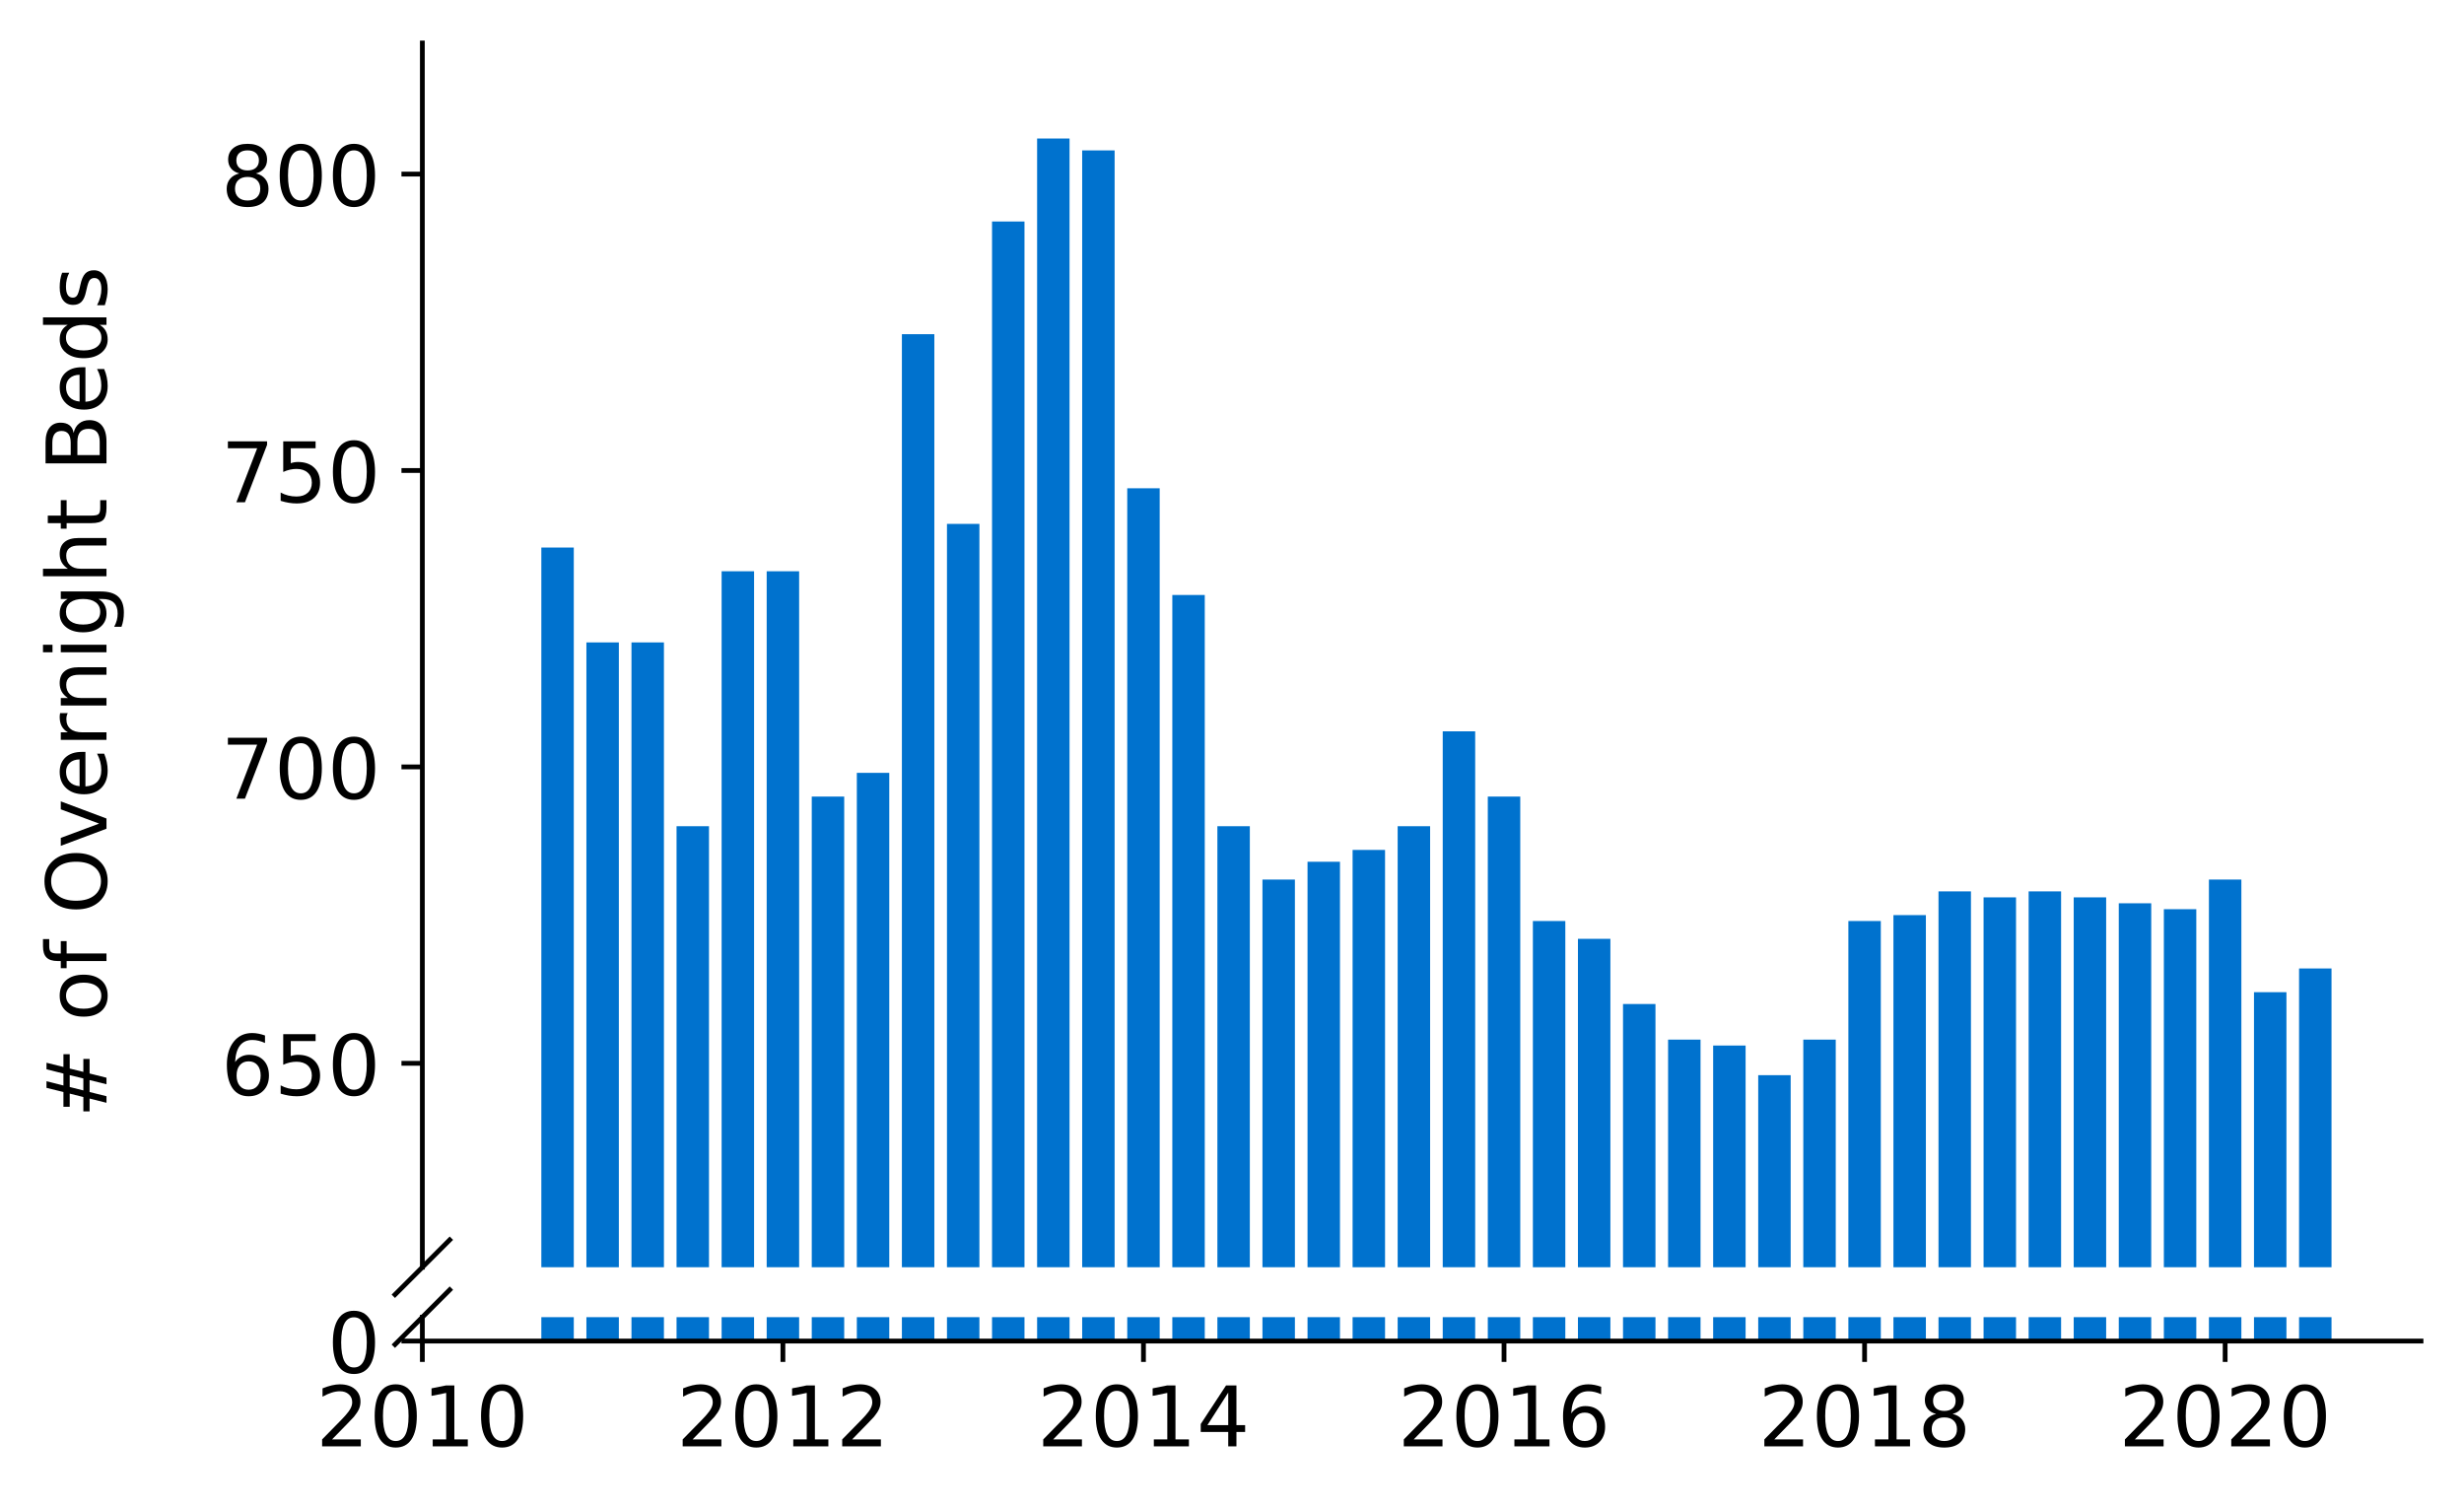 <?xml version="1.0" encoding="utf-8" standalone="no"?>
<!DOCTYPE svg PUBLIC "-//W3C//DTD SVG 1.1//EN"
  "http://www.w3.org/Graphics/SVG/1.1/DTD/svg11.dtd">
<!-- Created with matplotlib (https://matplotlib.org/) -->
<svg height="252.389pt" version="1.1" viewBox="0 0 412.749 252.389" width="412.749pt" xmlns="http://www.w3.org/2000/svg" xmlns:xlink="http://www.w3.org/1999/xlink">
 <defs>
  <style type="text/css">
*{stroke-linecap:butt;stroke-linejoin:round;}
  </style>
 </defs>
 <g id="figure_1">
  <g id="patch_1">
   <path d="M 0 252.389 
L 412.749 252.389 
L 412.749 0 
L 0 0 
z
" style="fill:#ffffff;"/>
  </g>
  <g id="axes_1">
   <g id="patch_2">
    <path d="M 70.749 212.275 
L 405.549 212.275 
L 405.549 7.2 
L 70.749 7.2 
z
" style="fill:#ffffff;"/>
   </g>
   <g id="patch_3">
    <path clip-path="url(#pa0a74a12da)" d="M 385.12 823.568 
L 390.556 823.568 
L 390.556 162.228 
L 385.12 162.228 
z
" style="fill:#0072ce;"/>
   </g>
   <g id="patch_4">
    <path clip-path="url(#pa0a74a12da)" d="M 377.57 823.568 
L 383.006 823.568 
L 383.006 166.2 
L 377.57 166.2 
z
" style="fill:#0072ce;"/>
   </g>
   <g id="patch_5">
    <path clip-path="url(#pa0a74a12da)" d="M 370.02 823.568 
L 375.456 823.568 
L 375.456 147.333 
L 370.02 147.333 
z
" style="fill:#0072ce;"/>
   </g>
   <g id="patch_6">
    <path clip-path="url(#pa0a74a12da)" d="M 362.471 823.568 
L 367.906 823.568 
L 367.906 152.298 
L 362.471 152.298 
z
" style="fill:#0072ce;"/>
   </g>
   <g id="patch_7">
    <path clip-path="url(#pa0a74a12da)" d="M 354.921 823.568 
L 360.357 823.568 
L 360.357 151.305 
L 354.921 151.305 
z
" style="fill:#0072ce;"/>
   </g>
   <g id="patch_8">
    <path clip-path="url(#pa0a74a12da)" d="M 347.371 823.568 
L 352.807 823.568 
L 352.807 150.312 
L 347.371 150.312 
z
" style="fill:#0072ce;"/>
   </g>
   <g id="patch_9">
    <path clip-path="url(#pa0a74a12da)" d="M 339.821 823.568 
L 345.257 823.568 
L 345.257 149.319 
L 339.821 149.319 
z
" style="fill:#0072ce;"/>
   </g>
   <g id="patch_10">
    <path clip-path="url(#pa0a74a12da)" d="M 332.272 823.568 
L 337.708 823.568 
L 337.708 150.312 
L 332.272 150.312 
z
" style="fill:#0072ce;"/>
   </g>
   <g id="patch_11">
    <path clip-path="url(#pa0a74a12da)" d="M 324.722 823.568 
L 330.158 823.568 
L 330.158 149.319 
L 324.722 149.319 
z
" style="fill:#0072ce;"/>
   </g>
   <g id="patch_12">
    <path clip-path="url(#pa0a74a12da)" d="M 317.172 823.568 
L 322.608 823.568 
L 322.608 153.291 
L 317.172 153.291 
z
" style="fill:#0072ce;"/>
   </g>
   <g id="patch_13">
    <path clip-path="url(#pa0a74a12da)" d="M 309.623 823.568 
L 315.058 823.568 
L 315.058 154.284 
L 309.623 154.284 
z
" style="fill:#0072ce;"/>
   </g>
   <g id="patch_14">
    <path clip-path="url(#pa0a74a12da)" d="M 302.073 823.568 
L 307.509 823.568 
L 307.509 174.144 
L 302.073 174.144 
z
" style="fill:#0072ce;"/>
   </g>
   <g id="patch_15">
    <path clip-path="url(#pa0a74a12da)" d="M 294.523 823.568 
L 299.959 823.568 
L 299.959 180.102 
L 294.523 180.102 
z
" style="fill:#0072ce;"/>
   </g>
   <g id="patch_16">
    <path clip-path="url(#pa0a74a12da)" d="M 286.973 823.568 
L 292.409 823.568 
L 292.409 175.137 
L 286.973 175.137 
z
" style="fill:#0072ce;"/>
   </g>
   <g id="patch_17">
    <path clip-path="url(#pa0a74a12da)" d="M 279.424 823.568 
L 284.86 823.568 
L 284.86 174.144 
L 279.424 174.144 
z
" style="fill:#0072ce;"/>
   </g>
   <g id="patch_18">
    <path clip-path="url(#pa0a74a12da)" d="M 271.874 823.568 
L 277.31 823.568 
L 277.31 168.186 
L 271.874 168.186 
z
" style="fill:#0072ce;"/>
   </g>
   <g id="patch_19">
    <path clip-path="url(#pa0a74a12da)" d="M 264.324 823.568 
L 269.76 823.568 
L 269.76 157.263 
L 264.324 157.263 
z
" style="fill:#0072ce;"/>
   </g>
   <g id="patch_20">
    <path clip-path="url(#pa0a74a12da)" d="M 256.775 823.568 
L 262.21 823.568 
L 262.21 154.284 
L 256.775 154.284 
z
" style="fill:#0072ce;"/>
   </g>
   <g id="patch_21">
    <path clip-path="url(#pa0a74a12da)" d="M 249.225 823.568 
L 254.661 823.568 
L 254.661 133.431 
L 249.225 133.431 
z
" style="fill:#0072ce;"/>
   </g>
   <g id="patch_22">
    <path clip-path="url(#pa0a74a12da)" d="M 241.675 823.568 
L 247.111 823.568 
L 247.111 122.508 
L 241.675 122.508 
z
" style="fill:#0072ce;"/>
   </g>
   <g id="patch_23">
    <path clip-path="url(#pa0a74a12da)" d="M 234.125 823.568 
L 239.561 823.568 
L 239.561 138.396 
L 234.125 138.396 
z
" style="fill:#0072ce;"/>
   </g>
   <g id="patch_24">
    <path clip-path="url(#pa0a74a12da)" d="M 226.576 823.568 
L 232.011 823.568 
L 232.011 142.368 
L 226.576 142.368 
z
" style="fill:#0072ce;"/>
   </g>
   <g id="patch_25">
    <path clip-path="url(#pa0a74a12da)" d="M 219.026 823.568 
L 224.462 823.568 
L 224.462 144.354 
L 219.026 144.354 
z
" style="fill:#0072ce;"/>
   </g>
   <g id="patch_26">
    <path clip-path="url(#pa0a74a12da)" d="M 211.476 823.568 
L 216.912 823.568 
L 216.912 147.333 
L 211.476 147.333 
z
" style="fill:#0072ce;"/>
   </g>
   <g id="patch_27">
    <path clip-path="url(#pa0a74a12da)" d="M 203.926 823.568 
L 209.362 823.568 
L 209.362 138.396 
L 203.926 138.396 
z
" style="fill:#0072ce;"/>
   </g>
   <g id="patch_28">
    <path clip-path="url(#pa0a74a12da)" d="M 196.377 823.568 
L 201.813 823.568 
L 201.813 99.669 
L 196.377 99.669 
z
" style="fill:#0072ce;"/>
   </g>
   <g id="patch_29">
    <path clip-path="url(#pa0a74a12da)" d="M 188.827 823.568 
L 194.263 823.568 
L 194.263 81.794 
L 188.827 81.794 
z
" style="fill:#0072ce;"/>
   </g>
   <g id="patch_30">
    <path clip-path="url(#pa0a74a12da)" d="M 181.277 823.568 
L 186.713 823.568 
L 186.713 25.193 
L 181.277 25.193 
z
" style="fill:#0072ce;"/>
   </g>
   <g id="patch_31">
    <path clip-path="url(#pa0a74a12da)" d="M 173.728 823.568 
L 179.163 823.568 
L 179.163 23.207 
L 173.728 23.207 
z
" style="fill:#0072ce;"/>
   </g>
   <g id="patch_32">
    <path clip-path="url(#pa0a74a12da)" d="M 166.178 823.568 
L 171.614 823.568 
L 171.614 37.109 
L 166.178 37.109 
z
" style="fill:#0072ce;"/>
   </g>
   <g id="patch_33">
    <path clip-path="url(#pa0a74a12da)" d="M 158.628 823.568 
L 164.064 823.568 
L 164.064 87.752 
L 158.628 87.752 
z
" style="fill:#0072ce;"/>
   </g>
   <g id="patch_34">
    <path clip-path="url(#pa0a74a12da)" d="M 151.078 823.568 
L 156.514 823.568 
L 156.514 55.976 
L 151.078 55.976 
z
" style="fill:#0072ce;"/>
   </g>
   <g id="patch_35">
    <path clip-path="url(#pa0a74a12da)" d="M 143.529 823.568 
L 148.965 823.568 
L 148.965 129.459 
L 143.529 129.459 
z
" style="fill:#0072ce;"/>
   </g>
   <g id="patch_36">
    <path clip-path="url(#pa0a74a12da)" d="M 135.979 823.568 
L 141.415 823.568 
L 141.415 133.431 
L 135.979 133.431 
z
" style="fill:#0072ce;"/>
   </g>
   <g id="patch_37">
    <path clip-path="url(#pa0a74a12da)" d="M 128.429 823.568 
L 133.865 823.568 
L 133.865 95.696 
L 128.429 95.696 
z
" style="fill:#0072ce;"/>
   </g>
   <g id="patch_38">
    <path clip-path="url(#pa0a74a12da)" d="M 120.88 823.568 
L 126.315 823.568 
L 126.315 95.696 
L 120.88 95.696 
z
" style="fill:#0072ce;"/>
   </g>
   <g id="patch_39">
    <path clip-path="url(#pa0a74a12da)" d="M 113.33 823.568 
L 118.766 823.568 
L 118.766 138.396 
L 113.33 138.396 
z
" style="fill:#0072ce;"/>
   </g>
   <g id="patch_40">
    <path clip-path="url(#pa0a74a12da)" d="M 105.78 823.568 
L 111.216 823.568 
L 111.216 107.613 
L 105.78 107.613 
z
" style="fill:#0072ce;"/>
   </g>
   <g id="patch_41">
    <path clip-path="url(#pa0a74a12da)" d="M 98.23 823.568 
L 103.666 823.568 
L 103.666 107.613 
L 98.23 107.613 
z
" style="fill:#0072ce;"/>
   </g>
   <g id="patch_42">
    <path clip-path="url(#pa0a74a12da)" d="M 90.681 823.568 
L 96.116 823.568 
L 96.116 91.724 
L 90.681 91.724 
z
" style="fill:#0072ce;"/>
   </g>
   <g id="matplotlib.axis_1">
    <g id="xtick_1"/>
    <g id="xtick_2"/>
    <g id="xtick_3"/>
    <g id="xtick_4"/>
    <g id="xtick_5"/>
    <g id="xtick_6"/>
   </g>
   <g id="matplotlib.axis_2">
    <g id="ytick_1">
     <g id="line2d_1">
      <defs>
       <path d="M 0 0 
L -3.5 0 
" id="mb109b01c2e" style="stroke:#000000;stroke-width:0.8;"/>
      </defs>
      <g>
       <use style="stroke:#000000;stroke-width:0.8;" x="70.749" xlink:href="#mb109b01c2e" y="178.116"/>
      </g>
     </g>
     <g id="text_1">
      <!-- 650 -->
      <defs>
       <path d="M 33.016 40.375 
Q 26.375 40.375 22.484 35.828 
Q 18.609 31.297 18.609 23.391 
Q 18.609 15.531 22.484 10.953 
Q 26.375 6.391 33.016 6.391 
Q 39.656 6.391 43.531 10.953 
Q 47.406 15.531 47.406 23.391 
Q 47.406 31.297 43.531 35.828 
Q 39.656 40.375 33.016 40.375 
z
M 52.594 71.297 
L 52.594 62.312 
Q 48.875 64.062 45.094 64.984 
Q 41.312 65.922 37.594 65.922 
Q 27.828 65.922 22.672 59.328 
Q 17.531 52.734 16.797 39.406 
Q 19.672 43.656 24.016 45.922 
Q 28.375 48.188 33.594 48.188 
Q 44.578 48.188 50.953 41.516 
Q 57.328 34.859 57.328 23.391 
Q 57.328 12.156 50.688 5.359 
Q 44.047 -1.422 33.016 -1.422 
Q 20.359 -1.422 13.672 8.266 
Q 6.984 17.969 6.984 36.375 
Q 6.984 53.656 15.188 63.938 
Q 23.391 74.219 37.203 74.219 
Q 40.922 74.219 44.703 73.484 
Q 48.484 72.75 52.594 71.297 
z
" id="DejaVuSans-54"/>
       <path d="M 10.797 72.906 
L 49.516 72.906 
L 49.516 64.594 
L 19.828 64.594 
L 19.828 46.734 
Q 21.969 47.469 24.109 47.828 
Q 26.266 48.188 28.422 48.188 
Q 40.625 48.188 47.75 41.5 
Q 54.891 34.812 54.891 23.391 
Q 54.891 11.625 47.562 5.094 
Q 40.234 -1.422 26.906 -1.422 
Q 22.312 -1.422 17.547 -0.641 
Q 12.797 0.141 7.719 1.703 
L 7.719 11.625 
Q 12.109 9.234 16.797 8.062 
Q 21.484 6.891 26.703 6.891 
Q 35.156 6.891 40.078 11.328 
Q 45.016 15.766 45.016 23.391 
Q 45.016 31 40.078 35.438 
Q 35.156 39.891 26.703 39.891 
Q 22.75 39.891 18.812 39.016 
Q 14.891 38.141 10.797 36.281 
z
" id="DejaVuSans-53"/>
       <path d="M 31.781 66.406 
Q 24.172 66.406 20.328 58.906 
Q 16.5 51.422 16.5 36.375 
Q 16.5 21.391 20.328 13.891 
Q 24.172 6.391 31.781 6.391 
Q 39.453 6.391 43.281 13.891 
Q 47.125 21.391 47.125 36.375 
Q 47.125 51.422 43.281 58.906 
Q 39.453 66.406 31.781 66.406 
z
M 31.781 74.219 
Q 44.047 74.219 50.516 64.516 
Q 56.984 54.828 56.984 36.375 
Q 56.984 17.969 50.516 8.266 
Q 44.047 -1.422 31.781 -1.422 
Q 19.531 -1.422 13.062 8.266 
Q 6.594 17.969 6.594 36.375 
Q 6.594 54.828 13.062 64.516 
Q 19.531 74.219 31.781 74.219 
z
" id="DejaVuSans-48"/>
      </defs>
      <g transform="translate(37.027 183.435)scale(0.14 -0.14)">
       <use xlink:href="#DejaVuSans-54"/>
       <use x="63.623" xlink:href="#DejaVuSans-53"/>
       <use x="127.246" xlink:href="#DejaVuSans-48"/>
      </g>
     </g>
    </g>
    <g id="ytick_2">
     <g id="line2d_2">
      <g>
       <use style="stroke:#000000;stroke-width:0.8;" x="70.749" xlink:href="#mb109b01c2e" y="128.466"/>
      </g>
     </g>
     <g id="text_2">
      <!-- 700 -->
      <defs>
       <path d="M 8.203 72.906 
L 55.078 72.906 
L 55.078 68.703 
L 28.609 0 
L 18.312 0 
L 43.219 64.594 
L 8.203 64.594 
z
" id="DejaVuSans-55"/>
      </defs>
      <g transform="translate(37.027 133.785)scale(0.14 -0.14)">
       <use xlink:href="#DejaVuSans-55"/>
       <use x="63.623" xlink:href="#DejaVuSans-48"/>
       <use x="127.246" xlink:href="#DejaVuSans-48"/>
      </g>
     </g>
    </g>
    <g id="ytick_3">
     <g id="line2d_3">
      <g>
       <use style="stroke:#000000;stroke-width:0.8;" x="70.749" xlink:href="#mb109b01c2e" y="78.815"/>
      </g>
     </g>
     <g id="text_3">
      <!-- 750 -->
      <g transform="translate(37.027 84.134)scale(0.14 -0.14)">
       <use xlink:href="#DejaVuSans-55"/>
       <use x="63.623" xlink:href="#DejaVuSans-53"/>
       <use x="127.246" xlink:href="#DejaVuSans-48"/>
      </g>
     </g>
    </g>
    <g id="ytick_4">
     <g id="line2d_4">
      <g>
       <use style="stroke:#000000;stroke-width:0.8;" x="70.749" xlink:href="#mb109b01c2e" y="29.165"/>
      </g>
     </g>
     <g id="text_4">
      <!-- 800 -->
      <defs>
       <path d="M 31.781 34.625 
Q 24.75 34.625 20.719 30.859 
Q 16.703 27.094 16.703 20.516 
Q 16.703 13.922 20.719 10.156 
Q 24.75 6.391 31.781 6.391 
Q 38.812 6.391 42.859 10.172 
Q 46.922 13.969 46.922 20.516 
Q 46.922 27.094 42.891 30.859 
Q 38.875 34.625 31.781 34.625 
z
M 21.922 38.812 
Q 15.578 40.375 12.031 44.719 
Q 8.5 49.078 8.5 55.328 
Q 8.5 64.062 14.719 69.141 
Q 20.953 74.219 31.781 74.219 
Q 42.672 74.219 48.875 69.141 
Q 55.078 64.062 55.078 55.328 
Q 55.078 49.078 51.531 44.719 
Q 48 40.375 41.703 38.812 
Q 48.828 37.156 52.797 32.312 
Q 56.781 27.484 56.781 20.516 
Q 56.781 9.906 50.312 4.234 
Q 43.844 -1.422 31.781 -1.422 
Q 19.734 -1.422 13.25 4.234 
Q 6.781 9.906 6.781 20.516 
Q 6.781 27.484 10.781 32.312 
Q 14.797 37.156 21.922 38.812 
z
M 18.312 54.391 
Q 18.312 48.734 21.844 45.562 
Q 25.391 42.391 31.781 42.391 
Q 38.141 42.391 41.719 45.562 
Q 45.312 48.734 45.312 54.391 
Q 45.312 60.062 41.719 63.234 
Q 38.141 66.406 31.781 66.406 
Q 25.391 66.406 21.844 63.234 
Q 18.312 60.062 18.312 54.391 
z
" id="DejaVuSans-56"/>
      </defs>
      <g transform="translate(37.027 34.484)scale(0.14 -0.14)">
       <use xlink:href="#DejaVuSans-56"/>
       <use x="63.623" xlink:href="#DejaVuSans-48"/>
       <use x="127.246" xlink:href="#DejaVuSans-48"/>
      </g>
     </g>
    </g>
   </g>
   <g id="line2d_5">
    <path d="M 66.167 216.857 
L 75.331 207.693 
" style="fill:none;stroke:#000000;stroke-linecap:square;stroke-width:0.8;"/>
   </g>
   <g id="patch_43">
    <path d="M 70.749 212.275 
L 70.749 7.2 
" style="fill:none;stroke:#000000;stroke-linecap:square;stroke-linejoin:miter;stroke-width:0.8;"/>
   </g>
  </g>
  <g id="axes_2">
   <g id="patch_44">
    <path d="M 70.749 224.64 
L 405.549 224.64 
L 405.549 220.638 
L 70.749 220.638 
z
" style="fill:#ffffff;"/>
   </g>
   <g id="patch_45">
    <path clip-path="url(#p8c358ee9b4)" d="M 385.12 224.64 
L 390.556 224.64 
L 390.556 -436.7 
L 385.12 -436.7 
z
" style="fill:#0072ce;"/>
   </g>
   <g id="patch_46">
    <path clip-path="url(#p8c358ee9b4)" d="M 377.57 224.64 
L 383.006 224.64 
L 383.006 -432.728 
L 377.57 -432.728 
z
" style="fill:#0072ce;"/>
   </g>
   <g id="patch_47">
    <path clip-path="url(#p8c358ee9b4)" d="M 370.02 224.64 
L 375.456 224.64 
L 375.456 -451.596 
L 370.02 -451.596 
z
" style="fill:#0072ce;"/>
   </g>
   <g id="patch_48">
    <path clip-path="url(#p8c358ee9b4)" d="M 362.471 224.64 
L 367.906 224.64 
L 367.906 -446.63 
L 362.471 -446.63 
z
" style="fill:#0072ce;"/>
   </g>
   <g id="patch_49">
    <path clip-path="url(#p8c358ee9b4)" d="M 354.921 224.64 
L 360.357 224.64 
L 360.357 -447.623 
L 354.921 -447.623 
z
" style="fill:#0072ce;"/>
   </g>
   <g id="patch_50">
    <path clip-path="url(#p8c358ee9b4)" d="M 347.371 224.64 
L 352.807 224.64 
L 352.807 -448.616 
L 347.371 -448.616 
z
" style="fill:#0072ce;"/>
   </g>
   <g id="patch_51">
    <path clip-path="url(#p8c358ee9b4)" d="M 339.821 224.64 
L 345.257 224.64 
L 345.257 -449.609 
L 339.821 -449.609 
z
" style="fill:#0072ce;"/>
   </g>
   <g id="patch_52">
    <path clip-path="url(#p8c358ee9b4)" d="M 332.272 224.64 
L 337.708 224.64 
L 337.708 -448.616 
L 332.272 -448.616 
z
" style="fill:#0072ce;"/>
   </g>
   <g id="patch_53">
    <path clip-path="url(#p8c358ee9b4)" d="M 324.722 224.64 
L 330.158 224.64 
L 330.158 -449.609 
L 324.722 -449.609 
z
" style="fill:#0072ce;"/>
   </g>
   <g id="patch_54">
    <path clip-path="url(#p8c358ee9b4)" d="M 317.172 224.64 
L 322.608 224.64 
L 322.608 -445.637 
L 317.172 -445.637 
z
" style="fill:#0072ce;"/>
   </g>
   <g id="patch_55">
    <path clip-path="url(#p8c358ee9b4)" d="M 309.623 224.64 
L 315.058 224.64 
L 315.058 -444.644 
L 309.623 -444.644 
z
" style="fill:#0072ce;"/>
   </g>
   <g id="patch_56">
    <path clip-path="url(#p8c358ee9b4)" d="M 302.073 224.64 
L 307.509 224.64 
L 307.509 -424.784 
L 302.073 -424.784 
z
" style="fill:#0072ce;"/>
   </g>
   <g id="patch_57">
    <path clip-path="url(#p8c358ee9b4)" d="M 294.523 224.64 
L 299.959 224.64 
L 299.959 -418.826 
L 294.523 -418.826 
z
" style="fill:#0072ce;"/>
   </g>
   <g id="patch_58">
    <path clip-path="url(#p8c358ee9b4)" d="M 286.973 224.64 
L 292.409 224.64 
L 292.409 -423.791 
L 286.973 -423.791 
z
" style="fill:#0072ce;"/>
   </g>
   <g id="patch_59">
    <path clip-path="url(#p8c358ee9b4)" d="M 279.424 224.64 
L 284.86 224.64 
L 284.86 -424.784 
L 279.424 -424.784 
z
" style="fill:#0072ce;"/>
   </g>
   <g id="patch_60">
    <path clip-path="url(#p8c358ee9b4)" d="M 271.874 224.64 
L 277.31 224.64 
L 277.31 -430.742 
L 271.874 -430.742 
z
" style="fill:#0072ce;"/>
   </g>
   <g id="patch_61">
    <path clip-path="url(#p8c358ee9b4)" d="M 264.324 224.64 
L 269.76 224.64 
L 269.76 -441.665 
L 264.324 -441.665 
z
" style="fill:#0072ce;"/>
   </g>
   <g id="patch_62">
    <path clip-path="url(#p8c358ee9b4)" d="M 256.775 224.64 
L 262.21 224.64 
L 262.21 -444.644 
L 256.775 -444.644 
z
" style="fill:#0072ce;"/>
   </g>
   <g id="patch_63">
    <path clip-path="url(#p8c358ee9b4)" d="M 249.225 224.64 
L 254.661 224.64 
L 254.661 -465.498 
L 249.225 -465.498 
z
" style="fill:#0072ce;"/>
   </g>
   <g id="patch_64">
    <path clip-path="url(#p8c358ee9b4)" d="M 241.675 224.64 
L 247.111 224.64 
L 247.111 -476.421 
L 241.675 -476.421 
z
" style="fill:#0072ce;"/>
   </g>
   <g id="patch_65">
    <path clip-path="url(#p8c358ee9b4)" d="M 234.125 224.64 
L 239.561 224.64 
L 239.561 -460.533 
L 234.125 -460.533 
z
" style="fill:#0072ce;"/>
   </g>
   <g id="patch_66">
    <path clip-path="url(#p8c358ee9b4)" d="M 226.576 224.64 
L 232.011 224.64 
L 232.011 -456.561 
L 226.576 -456.561 
z
" style="fill:#0072ce;"/>
   </g>
   <g id="patch_67">
    <path clip-path="url(#p8c358ee9b4)" d="M 219.026 224.64 
L 224.462 224.64 
L 224.462 -454.575 
L 219.026 -454.575 
z
" style="fill:#0072ce;"/>
   </g>
   <g id="patch_68">
    <path clip-path="url(#p8c358ee9b4)" d="M 211.476 224.64 
L 216.912 224.64 
L 216.912 -451.596 
L 211.476 -451.596 
z
" style="fill:#0072ce;"/>
   </g>
   <g id="patch_69">
    <path clip-path="url(#p8c358ee9b4)" d="M 203.926 224.64 
L 209.362 224.64 
L 209.362 -460.533 
L 203.926 -460.533 
z
" style="fill:#0072ce;"/>
   </g>
   <g id="patch_70">
    <path clip-path="url(#p8c358ee9b4)" d="M 196.377 224.64 
L 201.813 224.64 
L 201.813 -499.26 
L 196.377 -499.26 
z
" style="fill:#0072ce;"/>
   </g>
   <g id="patch_71">
    <path clip-path="url(#p8c358ee9b4)" d="M 188.827 224.64 
L 194.263 224.64 
L 194.263 -517.134 
L 188.827 -517.134 
z
" style="fill:#0072ce;"/>
   </g>
   <g id="patch_72">
    <path clip-path="url(#p8c358ee9b4)" d="M 181.277 224.64 
L 186.713 224.64 
L 186.713 -573.735 
L 181.277 -573.735 
z
" style="fill:#0072ce;"/>
   </g>
   <g id="patch_73">
    <path clip-path="url(#p8c358ee9b4)" d="M 173.728 224.64 
L 179.163 224.64 
L 179.163 -575.721 
L 173.728 -575.721 
z
" style="fill:#0072ce;"/>
   </g>
   <g id="patch_74">
    <path clip-path="url(#p8c358ee9b4)" d="M 166.178 224.64 
L 171.614 224.64 
L 171.614 -561.819 
L 166.178 -561.819 
z
" style="fill:#0072ce;"/>
   </g>
   <g id="patch_75">
    <path clip-path="url(#p8c358ee9b4)" d="M 158.628 224.64 
L 164.064 224.64 
L 164.064 -511.176 
L 158.628 -511.176 
z
" style="fill:#0072ce;"/>
   </g>
   <g id="patch_76">
    <path clip-path="url(#p8c358ee9b4)" d="M 151.078 224.64 
L 156.514 224.64 
L 156.514 -542.952 
L 151.078 -542.952 
z
" style="fill:#0072ce;"/>
   </g>
   <g id="patch_77">
    <path clip-path="url(#p8c358ee9b4)" d="M 143.529 224.64 
L 148.965 224.64 
L 148.965 -469.47 
L 143.529 -469.47 
z
" style="fill:#0072ce;"/>
   </g>
   <g id="patch_78">
    <path clip-path="url(#p8c358ee9b4)" d="M 135.979 224.64 
L 141.415 224.64 
L 141.415 -465.498 
L 135.979 -465.498 
z
" style="fill:#0072ce;"/>
   </g>
   <g id="patch_79">
    <path clip-path="url(#p8c358ee9b4)" d="M 128.429 224.64 
L 133.865 224.64 
L 133.865 -503.232 
L 128.429 -503.232 
z
" style="fill:#0072ce;"/>
   </g>
   <g id="patch_80">
    <path clip-path="url(#p8c358ee9b4)" d="M 120.88 224.64 
L 126.315 224.64 
L 126.315 -503.232 
L 120.88 -503.232 
z
" style="fill:#0072ce;"/>
   </g>
   <g id="patch_81">
    <path clip-path="url(#p8c358ee9b4)" d="M 113.33 224.64 
L 118.766 224.64 
L 118.766 -460.533 
L 113.33 -460.533 
z
" style="fill:#0072ce;"/>
   </g>
   <g id="patch_82">
    <path clip-path="url(#p8c358ee9b4)" d="M 105.78 224.64 
L 111.216 224.64 
L 111.216 -491.316 
L 105.78 -491.316 
z
" style="fill:#0072ce;"/>
   </g>
   <g id="patch_83">
    <path clip-path="url(#p8c358ee9b4)" d="M 98.23 224.64 
L 103.666 224.64 
L 103.666 -491.316 
L 98.23 -491.316 
z
" style="fill:#0072ce;"/>
   </g>
   <g id="patch_84">
    <path clip-path="url(#p8c358ee9b4)" d="M 90.681 224.64 
L 96.116 224.64 
L 96.116 -507.204 
L 90.681 -507.204 
z
" style="fill:#0072ce;"/>
   </g>
   <g id="matplotlib.axis_3">
    <g id="xtick_7">
     <g id="line2d_6">
      <defs>
       <path d="M 0 0 
L 0 3.5 
" id="m04754cc8e9" style="stroke:#000000;stroke-width:0.8;"/>
      </defs>
      <g>
       <use style="stroke:#000000;stroke-width:0.8;" x="70.749" xlink:href="#m04754cc8e9" y="224.64"/>
      </g>
     </g>
     <g id="text_5">
      <!-- 2010 -->
      <defs>
       <path d="M 19.188 8.297 
L 53.609 8.297 
L 53.609 0 
L 7.328 0 
L 7.328 8.297 
Q 12.938 14.109 22.625 23.891 
Q 32.328 33.688 34.812 36.531 
Q 39.547 41.844 41.422 45.531 
Q 43.312 49.219 43.312 52.781 
Q 43.312 58.594 39.234 62.25 
Q 35.156 65.922 28.609 65.922 
Q 23.969 65.922 18.812 64.312 
Q 13.672 62.703 7.812 59.422 
L 7.812 69.391 
Q 13.766 71.781 18.938 73 
Q 24.125 74.219 28.422 74.219 
Q 39.75 74.219 46.484 68.547 
Q 53.219 62.891 53.219 53.422 
Q 53.219 48.922 51.531 44.891 
Q 49.859 40.875 45.406 35.406 
Q 44.188 33.984 37.641 27.219 
Q 31.109 20.453 19.188 8.297 
z
" id="DejaVuSans-50"/>
       <path d="M 12.406 8.297 
L 28.516 8.297 
L 28.516 63.922 
L 10.984 60.406 
L 10.984 69.391 
L 28.422 72.906 
L 38.281 72.906 
L 38.281 8.297 
L 54.391 8.297 
L 54.391 0 
L 12.406 0 
z
" id="DejaVuSans-49"/>
      </defs>
      <g transform="translate(52.934 242.278)scale(0.14 -0.14)">
       <use xlink:href="#DejaVuSans-50"/>
       <use x="63.623" xlink:href="#DejaVuSans-48"/>
       <use x="127.246" xlink:href="#DejaVuSans-49"/>
       <use x="190.869" xlink:href="#DejaVuSans-48"/>
      </g>
     </g>
    </g>
    <g id="xtick_8">
     <g id="line2d_7">
      <g>
       <use style="stroke:#000000;stroke-width:0.8;" x="131.147" xlink:href="#m04754cc8e9" y="224.64"/>
      </g>
     </g>
     <g id="text_6">
      <!-- 2012 -->
      <g transform="translate(113.332 242.278)scale(0.14 -0.14)">
       <use xlink:href="#DejaVuSans-50"/>
       <use x="63.623" xlink:href="#DejaVuSans-48"/>
       <use x="127.246" xlink:href="#DejaVuSans-49"/>
       <use x="190.869" xlink:href="#DejaVuSans-50"/>
      </g>
     </g>
    </g>
    <g id="xtick_9">
     <g id="line2d_8">
      <g>
       <use style="stroke:#000000;stroke-width:0.8;" x="191.545" xlink:href="#m04754cc8e9" y="224.64"/>
      </g>
     </g>
     <g id="text_7">
      <!-- 2014 -->
      <defs>
       <path d="M 37.797 64.312 
L 12.891 25.391 
L 37.797 25.391 
z
M 35.203 72.906 
L 47.609 72.906 
L 47.609 25.391 
L 58.016 25.391 
L 58.016 17.188 
L 47.609 17.188 
L 47.609 0 
L 37.797 0 
L 37.797 17.188 
L 4.891 17.188 
L 4.891 26.703 
z
" id="DejaVuSans-52"/>
      </defs>
      <g transform="translate(173.73 242.278)scale(0.14 -0.14)">
       <use xlink:href="#DejaVuSans-50"/>
       <use x="63.623" xlink:href="#DejaVuSans-48"/>
       <use x="127.246" xlink:href="#DejaVuSans-49"/>
       <use x="190.869" xlink:href="#DejaVuSans-52"/>
      </g>
     </g>
    </g>
    <g id="xtick_10">
     <g id="line2d_9">
      <g>
       <use style="stroke:#000000;stroke-width:0.8;" x="251.943" xlink:href="#m04754cc8e9" y="224.64"/>
      </g>
     </g>
     <g id="text_8">
      <!-- 2016 -->
      <g transform="translate(234.128 242.278)scale(0.14 -0.14)">
       <use xlink:href="#DejaVuSans-50"/>
       <use x="63.623" xlink:href="#DejaVuSans-48"/>
       <use x="127.246" xlink:href="#DejaVuSans-49"/>
       <use x="190.869" xlink:href="#DejaVuSans-54"/>
      </g>
     </g>
    </g>
    <g id="xtick_11">
     <g id="line2d_10">
      <g>
       <use style="stroke:#000000;stroke-width:0.8;" x="312.34" xlink:href="#m04754cc8e9" y="224.64"/>
      </g>
     </g>
     <g id="text_9">
      <!-- 2018 -->
      <g transform="translate(294.525 242.278)scale(0.14 -0.14)">
       <use xlink:href="#DejaVuSans-50"/>
       <use x="63.623" xlink:href="#DejaVuSans-48"/>
       <use x="127.246" xlink:href="#DejaVuSans-49"/>
       <use x="190.869" xlink:href="#DejaVuSans-56"/>
      </g>
     </g>
    </g>
    <g id="xtick_12">
     <g id="line2d_11">
      <g>
       <use style="stroke:#000000;stroke-width:0.8;" x="372.738" xlink:href="#m04754cc8e9" y="224.64"/>
      </g>
     </g>
     <g id="text_10">
      <!-- 2020 -->
      <g transform="translate(354.923 242.278)scale(0.14 -0.14)">
       <use xlink:href="#DejaVuSans-50"/>
       <use x="63.623" xlink:href="#DejaVuSans-48"/>
       <use x="127.246" xlink:href="#DejaVuSans-50"/>
       <use x="190.869" xlink:href="#DejaVuSans-48"/>
      </g>
     </g>
    </g>
   </g>
   <g id="matplotlib.axis_4">
    <g id="ytick_5">
     <g id="line2d_12">
      <g>
       <use style="stroke:#000000;stroke-width:0.8;" x="70.749" xlink:href="#mb109b01c2e" y="224.64"/>
      </g>
     </g>
     <g id="text_11">
      <!-- 0 -->
      <g transform="translate(54.842 229.959)scale(0.14 -0.14)">
       <use xlink:href="#DejaVuSans-48"/>
      </g>
     </g>
    </g>
   </g>
   <g id="line2d_13">
    <path d="M 66.167 225.22 
L 75.331 216.056 
" style="fill:none;stroke:#000000;stroke-linecap:square;stroke-width:0.8;"/>
   </g>
   <g id="patch_85">
    <path d="M 70.749 224.64 
L 70.749 220.638 
" style="fill:none;stroke:#000000;stroke-linecap:square;stroke-linejoin:miter;stroke-width:0.8;"/>
   </g>
   <g id="patch_86">
    <path d="M 70.749 224.64 
L 405.549 224.64 
" style="fill:none;stroke:#000000;stroke-linecap:square;stroke-linejoin:miter;stroke-width:0.8;"/>
   </g>
  </g>
  <g id="axes_3">
   <g id="patch_87">
    <path d="M 70.749 224.64 
L 405.549 224.64 
L 405.549 7.2 
L 70.749 7.2 
z
" style="fill:none;"/>
   </g>
   <g id="matplotlib.axis_5"/>
   <g id="matplotlib.axis_6">
    <g id="text_12">
     <!-- # of Overnight Beds -->
     <defs>
      <path d="M 51.125 44 
L 36.922 44 
L 32.812 27.688 
L 47.125 27.688 
z
M 43.797 71.781 
L 38.719 51.516 
L 52.984 51.516 
L 58.109 71.781 
L 65.922 71.781 
L 60.891 51.516 
L 76.125 51.516 
L 76.125 44 
L 58.984 44 
L 54.984 27.688 
L 70.516 27.688 
L 70.516 20.219 
L 53.078 20.219 
L 48 0 
L 40.188 0 
L 45.219 20.219 
L 30.906 20.219 
L 25.875 0 
L 18.016 0 
L 23.094 20.219 
L 7.719 20.219 
L 7.719 27.688 
L 24.906 27.688 
L 29 44 
L 13.281 44 
L 13.281 51.516 
L 30.906 51.516 
L 35.891 71.781 
z
" id="DejaVuSans-35"/>
      <path id="DejaVuSans-32"/>
      <path d="M 30.609 48.391 
Q 23.391 48.391 19.188 42.75 
Q 14.984 37.109 14.984 27.297 
Q 14.984 17.484 19.156 11.844 
Q 23.344 6.203 30.609 6.203 
Q 37.797 6.203 41.984 11.859 
Q 46.188 17.531 46.188 27.297 
Q 46.188 37.016 41.984 42.703 
Q 37.797 48.391 30.609 48.391 
z
M 30.609 56 
Q 42.328 56 49.016 48.375 
Q 55.719 40.766 55.719 27.297 
Q 55.719 13.875 49.016 6.219 
Q 42.328 -1.422 30.609 -1.422 
Q 18.844 -1.422 12.172 6.219 
Q 5.516 13.875 5.516 27.297 
Q 5.516 40.766 12.172 48.375 
Q 18.844 56 30.609 56 
z
" id="DejaVuSans-111"/>
      <path d="M 37.109 75.984 
L 37.109 68.5 
L 28.516 68.5 
Q 23.688 68.5 21.797 66.547 
Q 19.922 64.594 19.922 59.516 
L 19.922 54.688 
L 34.719 54.688 
L 34.719 47.703 
L 19.922 47.703 
L 19.922 0 
L 10.891 0 
L 10.891 47.703 
L 2.297 47.703 
L 2.297 54.688 
L 10.891 54.688 
L 10.891 58.5 
Q 10.891 67.625 15.141 71.797 
Q 19.391 75.984 28.609 75.984 
z
" id="DejaVuSans-102"/>
      <path d="M 39.406 66.219 
Q 28.656 66.219 22.328 58.203 
Q 16.016 50.203 16.016 36.375 
Q 16.016 22.609 22.328 14.594 
Q 28.656 6.594 39.406 6.594 
Q 50.141 6.594 56.422 14.594 
Q 62.703 22.609 62.703 36.375 
Q 62.703 50.203 56.422 58.203 
Q 50.141 66.219 39.406 66.219 
z
M 39.406 74.219 
Q 54.734 74.219 63.906 63.938 
Q 73.094 53.656 73.094 36.375 
Q 73.094 19.141 63.906 8.859 
Q 54.734 -1.422 39.406 -1.422 
Q 24.031 -1.422 14.812 8.828 
Q 5.609 19.094 5.609 36.375 
Q 5.609 53.656 14.812 63.938 
Q 24.031 74.219 39.406 74.219 
z
" id="DejaVuSans-79"/>
      <path d="M 2.984 54.688 
L 12.5 54.688 
L 29.594 8.797 
L 46.688 54.688 
L 56.203 54.688 
L 35.688 0 
L 23.484 0 
z
" id="DejaVuSans-118"/>
      <path d="M 56.203 29.594 
L 56.203 25.203 
L 14.891 25.203 
Q 15.484 15.922 20.484 11.062 
Q 25.484 6.203 34.422 6.203 
Q 39.594 6.203 44.453 7.469 
Q 49.312 8.734 54.109 11.281 
L 54.109 2.781 
Q 49.266 0.734 44.188 -0.344 
Q 39.109 -1.422 33.891 -1.422 
Q 20.797 -1.422 13.156 6.188 
Q 5.516 13.812 5.516 26.812 
Q 5.516 40.234 12.766 48.109 
Q 20.016 56 32.328 56 
Q 43.359 56 49.781 48.891 
Q 56.203 41.797 56.203 29.594 
z
M 47.219 32.234 
Q 47.125 39.594 43.094 43.984 
Q 39.062 48.391 32.422 48.391 
Q 24.906 48.391 20.391 44.141 
Q 15.875 39.891 15.188 32.172 
z
" id="DejaVuSans-101"/>
      <path d="M 41.109 46.297 
Q 39.594 47.172 37.812 47.578 
Q 36.031 48 33.891 48 
Q 26.266 48 22.188 43.047 
Q 18.109 38.094 18.109 28.812 
L 18.109 0 
L 9.078 0 
L 9.078 54.688 
L 18.109 54.688 
L 18.109 46.188 
Q 20.953 51.172 25.484 53.578 
Q 30.031 56 36.531 56 
Q 37.453 56 38.578 55.875 
Q 39.703 55.766 41.062 55.516 
z
" id="DejaVuSans-114"/>
      <path d="M 54.891 33.016 
L 54.891 0 
L 45.906 0 
L 45.906 32.719 
Q 45.906 40.484 42.875 44.328 
Q 39.844 48.188 33.797 48.188 
Q 26.516 48.188 22.312 43.547 
Q 18.109 38.922 18.109 30.906 
L 18.109 0 
L 9.078 0 
L 9.078 54.688 
L 18.109 54.688 
L 18.109 46.188 
Q 21.344 51.125 25.703 53.562 
Q 30.078 56 35.797 56 
Q 45.219 56 50.047 50.172 
Q 54.891 44.344 54.891 33.016 
z
" id="DejaVuSans-110"/>
      <path d="M 9.422 54.688 
L 18.406 54.688 
L 18.406 0 
L 9.422 0 
z
M 9.422 75.984 
L 18.406 75.984 
L 18.406 64.594 
L 9.422 64.594 
z
" id="DejaVuSans-105"/>
      <path d="M 45.406 27.984 
Q 45.406 37.75 41.375 43.109 
Q 37.359 48.484 30.078 48.484 
Q 22.859 48.484 18.828 43.109 
Q 14.797 37.75 14.797 27.984 
Q 14.797 18.266 18.828 12.891 
Q 22.859 7.516 30.078 7.516 
Q 37.359 7.516 41.375 12.891 
Q 45.406 18.266 45.406 27.984 
z
M 54.391 6.781 
Q 54.391 -7.172 48.188 -13.984 
Q 42 -20.797 29.203 -20.797 
Q 24.469 -20.797 20.266 -20.094 
Q 16.062 -19.391 12.109 -17.922 
L 12.109 -9.188 
Q 16.062 -11.328 19.922 -12.344 
Q 23.781 -13.375 27.781 -13.375 
Q 36.625 -13.375 41.016 -8.766 
Q 45.406 -4.156 45.406 5.172 
L 45.406 9.625 
Q 42.625 4.781 38.281 2.391 
Q 33.938 0 27.875 0 
Q 17.828 0 11.672 7.656 
Q 5.516 15.328 5.516 27.984 
Q 5.516 40.672 11.672 48.328 
Q 17.828 56 27.875 56 
Q 33.938 56 38.281 53.609 
Q 42.625 51.219 45.406 46.391 
L 45.406 54.688 
L 54.391 54.688 
z
" id="DejaVuSans-103"/>
      <path d="M 54.891 33.016 
L 54.891 0 
L 45.906 0 
L 45.906 32.719 
Q 45.906 40.484 42.875 44.328 
Q 39.844 48.188 33.797 48.188 
Q 26.516 48.188 22.312 43.547 
Q 18.109 38.922 18.109 30.906 
L 18.109 0 
L 9.078 0 
L 9.078 75.984 
L 18.109 75.984 
L 18.109 46.188 
Q 21.344 51.125 25.703 53.562 
Q 30.078 56 35.797 56 
Q 45.219 56 50.047 50.172 
Q 54.891 44.344 54.891 33.016 
z
" id="DejaVuSans-104"/>
      <path d="M 18.312 70.219 
L 18.312 54.688 
L 36.812 54.688 
L 36.812 47.703 
L 18.312 47.703 
L 18.312 18.016 
Q 18.312 11.328 20.141 9.422 
Q 21.969 7.516 27.594 7.516 
L 36.812 7.516 
L 36.812 0 
L 27.594 0 
Q 17.188 0 13.234 3.875 
Q 9.281 7.766 9.281 18.016 
L 9.281 47.703 
L 2.688 47.703 
L 2.688 54.688 
L 9.281 54.688 
L 9.281 70.219 
z
" id="DejaVuSans-116"/>
      <path d="M 19.672 34.812 
L 19.672 8.109 
L 35.5 8.109 
Q 43.453 8.109 47.281 11.406 
Q 51.125 14.703 51.125 21.484 
Q 51.125 28.328 47.281 31.562 
Q 43.453 34.812 35.5 34.812 
z
M 19.672 64.797 
L 19.672 42.828 
L 34.281 42.828 
Q 41.5 42.828 45.031 45.531 
Q 48.578 48.25 48.578 53.812 
Q 48.578 59.328 45.031 62.062 
Q 41.5 64.797 34.281 64.797 
z
M 9.812 72.906 
L 35.016 72.906 
Q 46.297 72.906 52.391 68.219 
Q 58.5 63.531 58.5 54.891 
Q 58.5 48.188 55.375 44.234 
Q 52.25 40.281 46.188 39.312 
Q 53.469 37.75 57.5 32.781 
Q 61.531 27.828 61.531 20.406 
Q 61.531 10.641 54.891 5.312 
Q 48.25 0 35.984 0 
L 9.812 0 
z
" id="DejaVuSans-66"/>
      <path d="M 45.406 46.391 
L 45.406 75.984 
L 54.391 75.984 
L 54.391 0 
L 45.406 0 
L 45.406 8.203 
Q 42.578 3.328 38.25 0.953 
Q 33.938 -1.422 27.875 -1.422 
Q 17.969 -1.422 11.734 6.484 
Q 5.516 14.406 5.516 27.297 
Q 5.516 40.188 11.734 48.094 
Q 17.969 56 27.875 56 
Q 33.938 56 38.25 53.625 
Q 42.578 51.266 45.406 46.391 
z
M 14.797 27.297 
Q 14.797 17.391 18.875 11.75 
Q 22.953 6.109 30.078 6.109 
Q 37.203 6.109 41.297 11.75 
Q 45.406 17.391 45.406 27.297 
Q 45.406 37.203 41.297 42.844 
Q 37.203 48.484 30.078 48.484 
Q 22.953 48.484 18.875 42.844 
Q 14.797 37.203 14.797 27.297 
z
" id="DejaVuSans-100"/>
      <path d="M 44.281 53.078 
L 44.281 44.578 
Q 40.484 46.531 36.375 47.5 
Q 32.281 48.484 27.875 48.484 
Q 21.188 48.484 17.844 46.438 
Q 14.5 44.391 14.5 40.281 
Q 14.5 37.156 16.891 35.375 
Q 19.281 33.594 26.516 31.984 
L 29.594 31.297 
Q 39.156 29.25 43.188 25.516 
Q 47.219 21.781 47.219 15.094 
Q 47.219 7.469 41.188 3.016 
Q 35.156 -1.422 24.609 -1.422 
Q 20.219 -1.422 15.453 -0.562 
Q 10.688 0.297 5.422 2 
L 5.422 11.281 
Q 10.406 8.688 15.234 7.391 
Q 20.062 6.109 24.812 6.109 
Q 31.156 6.109 34.562 8.281 
Q 37.984 10.453 37.984 14.406 
Q 37.984 18.062 35.516 20.016 
Q 33.062 21.969 24.703 23.781 
L 21.578 24.516 
Q 13.234 26.266 9.516 29.906 
Q 5.812 33.547 5.812 39.891 
Q 5.812 47.609 11.281 51.797 
Q 16.75 56 26.812 56 
Q 31.781 56 36.172 55.266 
Q 40.578 54.547 44.281 53.078 
z
" id="DejaVuSans-115"/>
     </defs>
     <g transform="translate(17.838 187.25)rotate(-90)scale(0.14 -0.14)">
      <use xlink:href="#DejaVuSans-35"/>
      <use x="83.789" xlink:href="#DejaVuSans-32"/>
      <use x="115.576" xlink:href="#DejaVuSans-111"/>
      <use x="176.758" xlink:href="#DejaVuSans-102"/>
      <use x="211.963" xlink:href="#DejaVuSans-32"/>
      <use x="243.75" xlink:href="#DejaVuSans-79"/>
      <use x="322.461" xlink:href="#DejaVuSans-118"/>
      <use x="381.641" xlink:href="#DejaVuSans-101"/>
      <use x="443.164" xlink:href="#DejaVuSans-114"/>
      <use x="484.262" xlink:href="#DejaVuSans-110"/>
      <use x="547.641" xlink:href="#DejaVuSans-105"/>
      <use x="575.424" xlink:href="#DejaVuSans-103"/>
      <use x="638.9" xlink:href="#DejaVuSans-104"/>
      <use x="702.279" xlink:href="#DejaVuSans-116"/>
      <use x="741.488" xlink:href="#DejaVuSans-32"/>
      <use x="773.275" xlink:href="#DejaVuSans-66"/>
      <use x="841.879" xlink:href="#DejaVuSans-101"/>
      <use x="903.402" xlink:href="#DejaVuSans-100"/>
      <use x="966.879" xlink:href="#DejaVuSans-115"/>
     </g>
    </g>
   </g>
  </g>
 </g>
 <defs>
  <clipPath id="pa0a74a12da">
   <rect height="205.075" width="334.8" x="70.749" y="7.2"/>
  </clipPath>
  <clipPath id="p8c358ee9b4">
   <rect height="4.002" width="334.8" x="70.749" y="220.638"/>
  </clipPath>
 </defs>
</svg>
